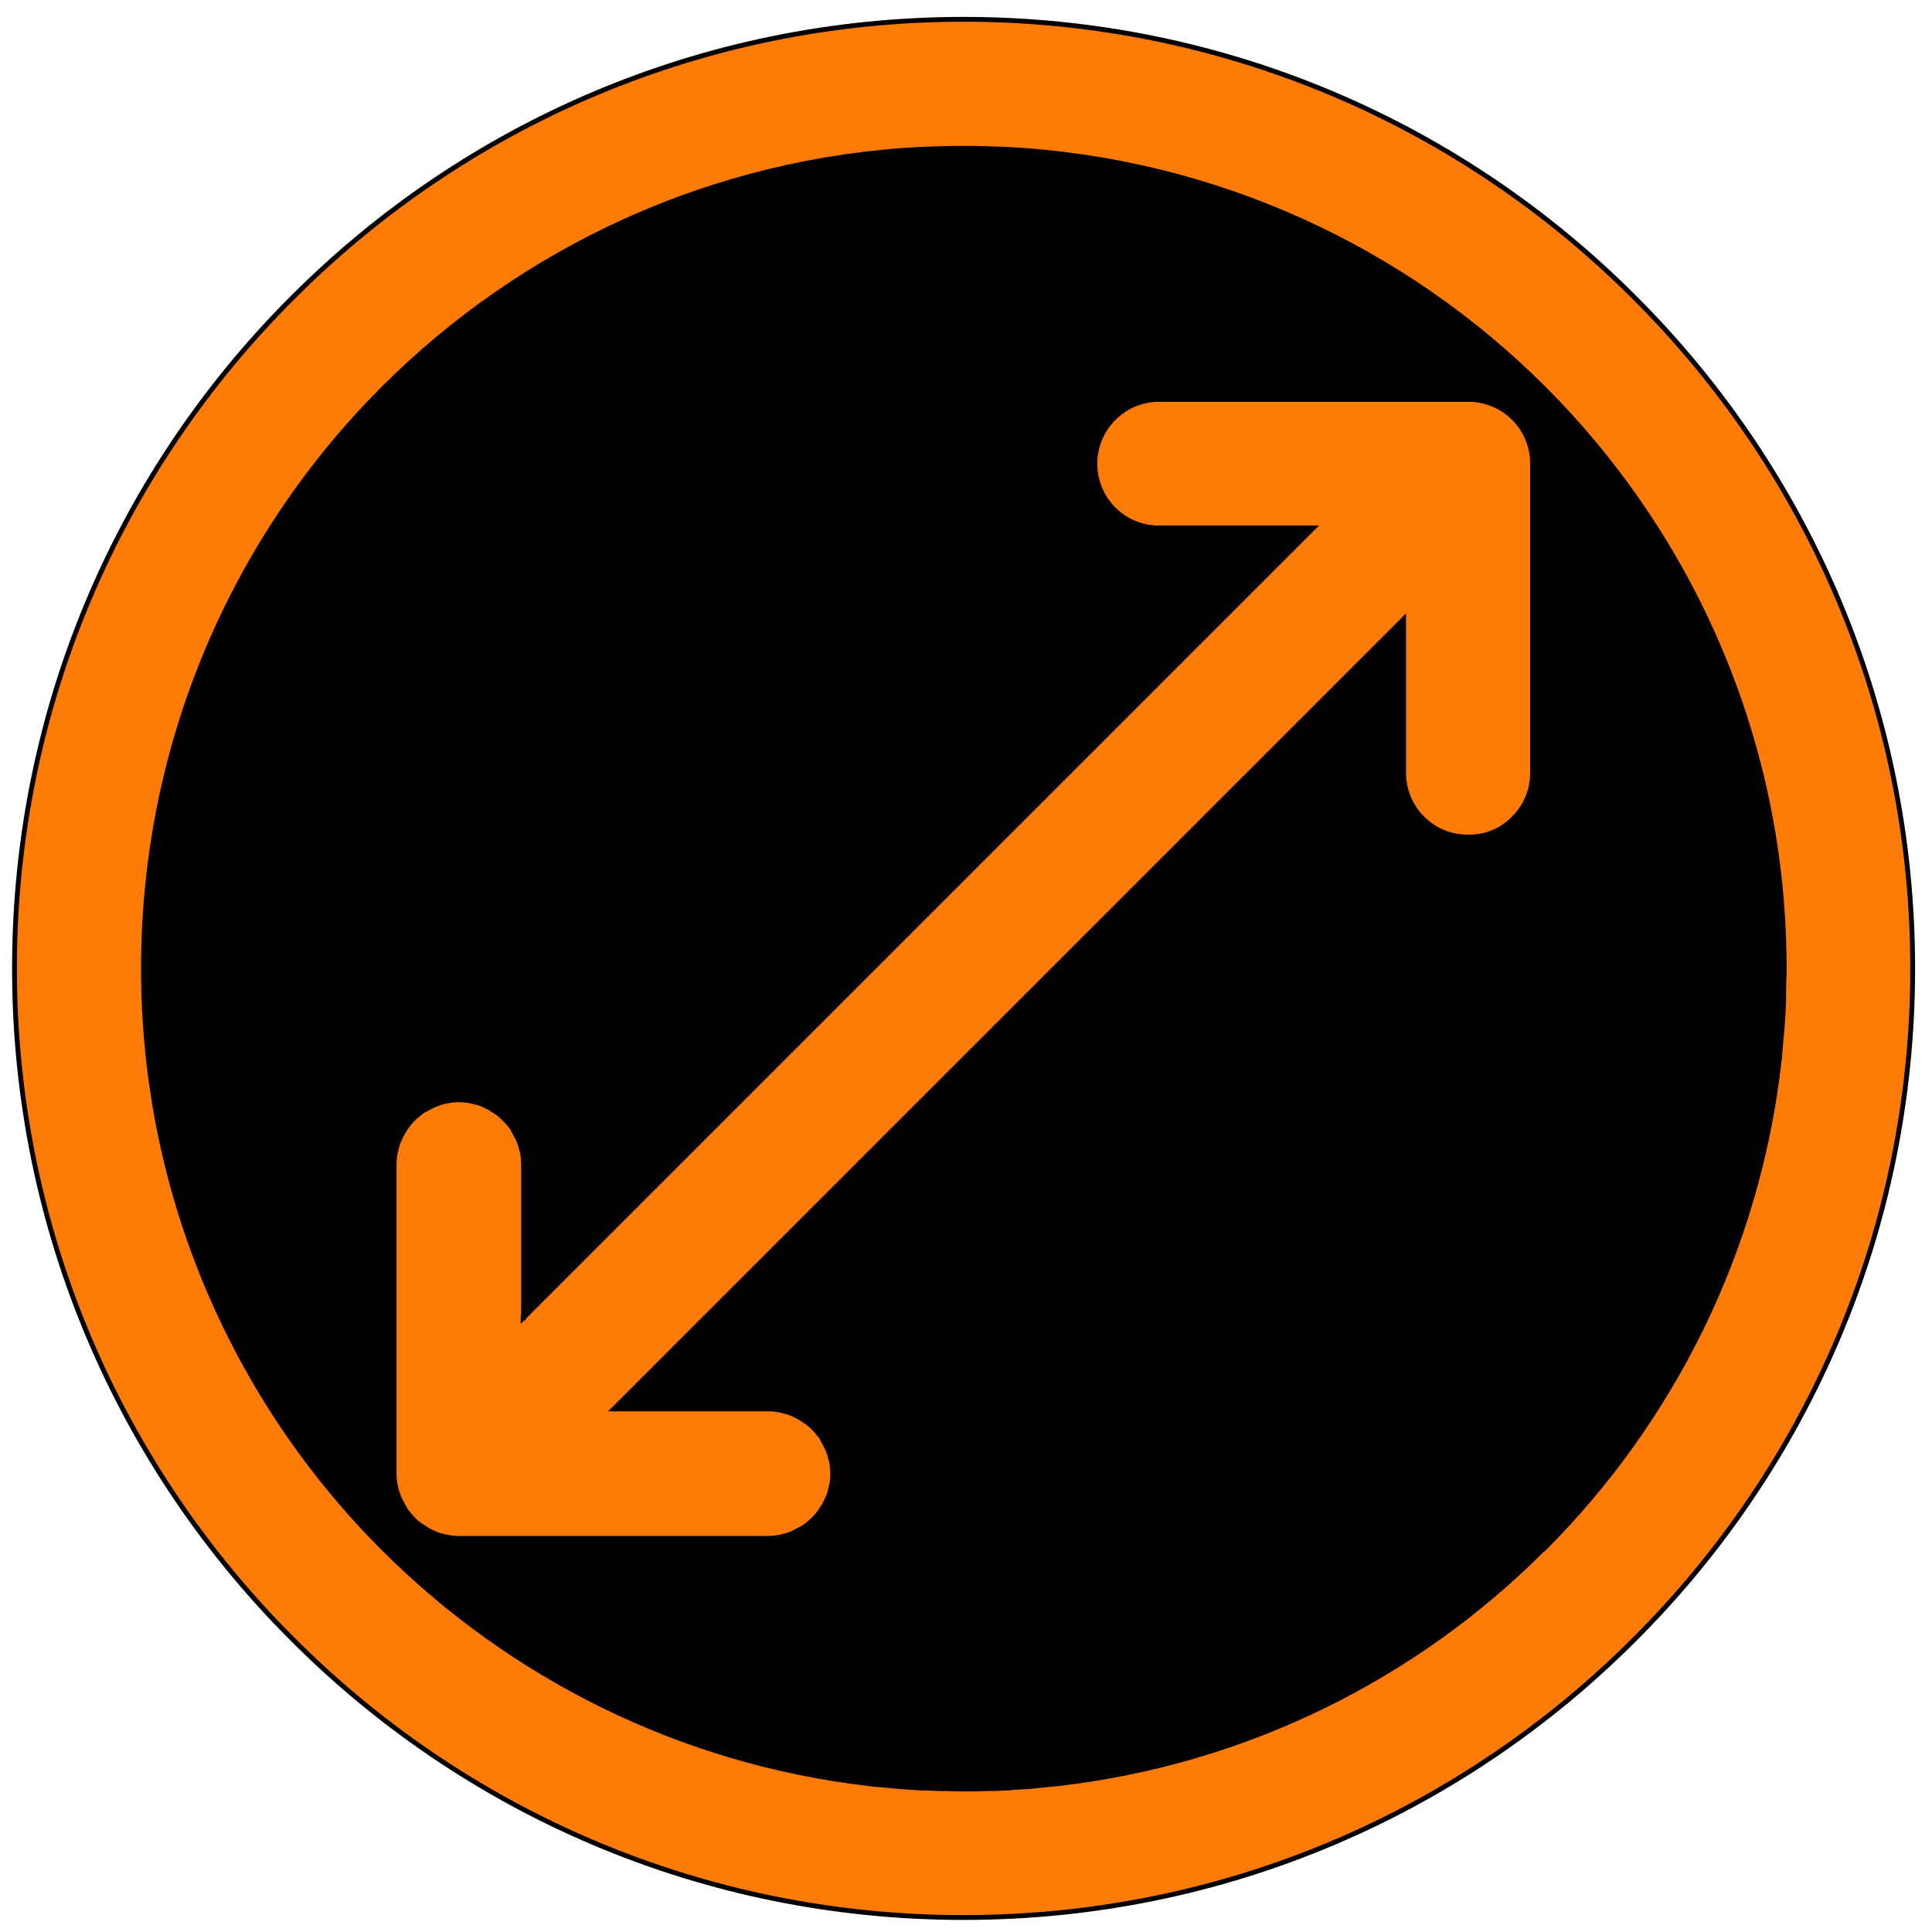 <?xml version="1.0" encoding="utf-8"?>
<!-- Generator: Adobe Illustrator 23.0.1, SVG Export Plug-In . SVG Version: 6.00 Build 0)  -->
<svg version="1.1"
	 id="svg2989" inkscape:version="0.48.0 r9654" sodipodi:docname="400x400px-kilogram_weight.png" xmlns:cc="http://creativecommons.org/ns#" xmlns:dc="http://purl.org/dc/elements/1.1/" xmlns:inkscape="http://www.inkscape.org/namespaces/inkscape" xmlns:rdf="http://www.w3.org/1999/02/22-rdf-syntax-ns#" xmlns:sodipodi="http://sodipodi.sourceforge.net/DTD/sodipodi-0.dtd" xmlns:svg="http://www.w3.org/2000/svg"
	 xmlns="http://www.w3.org/2000/svg" xmlns:xlink="http://www.w3.org/1999/xlink" x="0px" y="0px" viewBox="0 0 400 400"
	 style="enable-background:new 0 0 400 400;" xml:space="preserve">
<style type="text/css">
	.st0{fill:#FF7B07;}
	.st1{fill:#F61313;}
	.st2{fill:none;stroke:#000000;stroke-miterlimit:10;}
</style>
<g id="XMLID_1_">
	<g>
		<g id="XMLID_2_">
			<g>
				<path class="st0" d="M199.5,4c54.3,0,103.4,22,138.9,57.6C374,97.1,396,146.2,396,200.5s-22,103.4-57.6,138.9
					C302.9,375,253.8,397,199.5,397S96.1,375,60.6,339.4C25,303.9,3,254.8,3,200.5S25,97.1,60.6,61.6C96.1,26,145.2,4,199.5,4z
					 M133.3,357C133.3,357,133.4,357,133.3,357c1.3,0.6,2.6,1.1,3.8,1.6c0.8,0.3,1.7,0.7,2.5,1c0.5,0.2,1,0.4,1.5,0.5
					c6.5,2.4,13.2,4.4,20.1,6c1.3,0.3,2.7,0.6,4,0.9c0,0,0.1,0,0.1,0c1.3,0.3,2.5,0.5,3.8,0.7c0.3,0.1,0.6,0.1,0.9,0.2
					c0.5,0.1,1.1,0.2,1.6,0.3c2.1,0.4,4.2,0.7,6.3,0.9c2.1,0.3,4.2,0.5,6.3,0.7c0.2,0,0.3,0,0.5,0c1.1,0.1,2.2,0.2,3.3,0.3
					c0.5,0,1,0.1,1.5,0.1c0.4,0,0.9,0.1,1.3,0.1c0.3,0,0.6,0,0.9,0c0.9,0,1.8,0.1,2.8,0.1c1.7,0,3.4,0.1,5.1,0.1c1.7,0,3.3,0,5-0.1
					c0.5,0,1.1,0,1.6,0c0.7,0,1.4-0.1,2.1-0.1c0.4,0,0.9,0,1.3-0.1c1.1-0.1,2.1-0.1,3.1-0.2c0.7,0,1.5-0.1,2.2-0.2
					c1.4-0.1,2.8-0.3,4.2-0.4c39.1-4.5,74.2-22.2,100.5-48.6c0,0,0,0,0.1,0c26.5-26.4,44.2-61.5,48.7-100.6c0.1-0.7,0.2-1.4,0.2-2.1
					c0.2-1.4,0.3-2.9,0.4-4.3c0.1-1.4,0.2-2.9,0.3-4.3c0.1-1.5,0.1-2.9,0.2-4.4c0-1.5,0.1-2.9,0.1-4.4c0-46.9-19.1-89.4-49.8-120.1
					c-28.8-28.8-68-47.3-111.5-49.5c-2.9-0.1-5.7-0.2-8.6-0.2c-2.9,0-5.9,0.1-8.7,0.2c-43.5,2.2-82.7,20.7-111.5,49.5
					c-30.7,30.7-49.7,73.2-49.7,120.1s19,89.4,49.7,120.1c10.6,10.6,22.6,19.8,35.6,27.3c0.6,0.3,1.2,0.7,1.8,1
					c2.9,1.6,5.9,3.2,8.9,4.6C128.1,354.8,130.7,355.9,133.3,357z"/>
				<path d="M369.3,204.9c0,1.5-0.1,2.9-0.2,4.4C369.3,207.8,369.3,206.3,369.3,204.9z"/>
				<path d="M369.2,209.2c-0.1,1.4-0.2,2.9-0.3,4.3C369,212.1,369.1,210.7,369.2,209.2z"/>
				<path d="M368.9,213.6c-0.1,1.4-0.2,2.9-0.4,4.3C368.7,216.4,368.8,215,368.9,213.6z"/>
				<path d="M369.3,200.5c0,46.9-19,89.4-49.8,120.1C309,331.2,297,340.4,284,347.9c-0.6,0.3-1.2,0.7-1.8,1
					c-2.9,1.6-5.9,3.2-8.9,4.6c-2.6,1.2-5.1,2.4-7.8,3.5c-1.2,0.5-2.5,1-3.7,1.5c-0.8,0.3-1.7,0.7-2.5,1c-0.5,0.2-1,0.4-1.5,0.5
					c-6.5,2.4-13.2,4.4-20.1,6c-1.3,0.3-2.7,0.6-4,0.9c0,0-0.1,0-0.1,0c-1.3,0.3-2.5,0.5-3.8,0.7c-0.3,0.1-0.6,0.1-0.9,0.2
					c-0.5,0.1-1.1,0.2-1.6,0.3c-2.1,0.4-4.2,0.7-6.3,0.9c-2.1,0.3-4.2,0.5-6.3,0.7c-0.2,0-0.3,0-0.5,0c-1.1,0.1-2.2,0.2-3.3,0.3
					c-0.5,0-1,0.1-1.5,0.1c-0.4,0-0.9,0.1-1.3,0.1c-0.3,0-0.6,0-0.9,0c-0.9,0-1.8,0.1-2.8,0.1c-1.6,0.1-3.3,0.1-5,0.1
					c-1.7,0-3.4,0-5.1-0.1c-0.9,0-1.8-0.1-2.8-0.1c-0.3,0-0.6,0-0.9,0c-1.4-0.1-2.9-0.2-4.3-0.3c-1.4-0.1-2.9-0.2-4.3-0.4
					c-0.7-0.1-1.4-0.1-2.1-0.2c-39.1-4.5-74.2-22.3-100.6-48.7c-30.7-30.7-49.7-73.2-49.7-120.1s19-89.4,49.7-120.1
					c28.8-28.8,67.9-47.3,111.4-49.5c2.9-0.1,5.8-0.2,8.7-0.2c2.9,0,5.8,0.1,8.6,0.2c43.4,2.2,82.6,20.7,111.4,49.5
					C350.3,111.1,369.3,153.6,369.3,200.5z M317.4,159.9v-64c0-0.2,0-0.4,0-0.6c-0.3-7-6.2-12.7-13.4-12.7h-64
					c-7.1,0-13,5.6-13.3,12.7c0,0.2,0,0.5,0,0.7c0,0.2,0,0.4,0,0.6c0.3,6.8,5.8,12.4,12.7,12.7c0.2,0,0.4,0,0.6,0h31.8L108.3,272.8
					V241c0-0.9-0.1-1.8-0.3-2.7c-0.1-0.4-0.2-0.8-0.3-1.2c-0.1-0.4-0.3-0.9-0.5-1.3c-0.3-0.6-0.5-1.2-0.9-1.7
					c-0.2-0.4-0.4-0.7-0.7-1.1c-0.1-0.2-0.3-0.3-0.4-0.5c-0.5-0.7-1.2-1.3-1.8-1.8c-0.2-0.1-0.3-0.3-0.5-0.4
					c-0.3-0.3-0.7-0.5-1.1-0.7c-0.5-0.3-1.1-0.6-1.7-0.9c-0.4-0.2-0.9-0.3-1.3-0.5c-0.4-0.1-0.8-0.2-1.2-0.3
					c-0.9-0.2-1.8-0.3-2.7-0.3s-1.8,0.1-2.7,0.3c-0.4,0.1-0.8,0.2-1.2,0.3c-0.5,0.1-0.9,0.3-1.3,0.5c-0.6,0.3-1.2,0.5-1.7,0.9
					c-0.4,0.2-0.7,0.5-1.1,0.7c-0.2,0.1-0.3,0.3-0.5,0.4c-0.7,0.6-1.3,1.2-1.8,1.8c-0.1,0.2-0.3,0.3-0.4,0.5
					c-0.3,0.3-0.5,0.7-0.7,1.1c-0.3,0.6-0.6,1.1-0.9,1.7c-0.2,0.4-0.3,0.9-0.5,1.3c-0.1,0.4-0.2,0.8-0.3,1.2
					c-0.2,0.9-0.3,1.8-0.3,2.7v64c0,0.9,0.1,1.8,0.3,2.7c0.1,0.4,0.2,0.8,0.3,1.2c0.1,0.4,0.3,0.9,0.5,1.3c0.3,0.6,0.5,1.2,0.9,1.7
					c0.2,0.4,0.4,0.7,0.7,1.1c0.1,0.2,0.3,0.3,0.4,0.5c0.5,0.7,1.2,1.3,1.8,1.8c0.2,0.1,0.3,0.3,0.5,0.4c0.3,0.3,0.7,0.5,1.1,0.7
					c0.5,0.3,1.1,0.6,1.7,0.9c0.4,0.2,0.9,0.3,1.3,0.5c0.4,0.1,0.8,0.2,1.2,0.3c0.9,0.2,1.8,0.3,2.7,0.3h64c0.9,0,1.8-0.1,2.7-0.3
					c0.4-0.1,0.8-0.2,1.2-0.3c0.4-0.1,0.9-0.3,1.3-0.5c0.6-0.3,1.2-0.5,1.7-0.9c0.4-0.2,0.7-0.5,1.1-0.7c0.2-0.1,0.3-0.3,0.5-0.4
					c0.7-0.5,1.3-1.2,1.8-1.8c0.1-0.2,0.3-0.3,0.4-0.5c0.3-0.3,0.5-0.7,0.7-1.1c0.3-0.6,0.6-1.1,0.9-1.7c0.2-0.4,0.3-0.9,0.5-1.3
					c0.1-0.4,0.2-0.8,0.3-1.2c0.2-0.9,0.3-1.8,0.3-2.7s-0.1-1.8-0.3-2.7c-0.1-0.4-0.2-0.8-0.3-1.2c-0.1-0.4-0.3-0.9-0.5-1.3
					c-0.3-0.6-0.5-1.2-0.9-1.7c-0.2-0.4-0.5-0.7-0.7-1.1c-0.1-0.2-0.3-0.3-0.4-0.5c-0.6-0.7-1.2-1.3-1.8-1.8
					c-0.2-0.1-0.3-0.3-0.5-0.4c-0.3-0.3-0.7-0.5-1.1-0.7c-0.6-0.3-1.1-0.6-1.7-0.9c-0.4-0.2-0.9-0.3-1.3-0.5
					c-0.4-0.1-0.8-0.2-1.2-0.3c-0.9-0.2-1.8-0.3-2.7-0.3h-31.8l163.5-163.5V160c0,7.1,5.6,13,12.7,13.3c0.2,0,0.4,0,0.6,0
					c0.2,0,0.5,0,0.7,0c6.8-0.3,12.4-5.9,12.7-12.7C317.4,160.4,317.4,160.1,317.4,159.9z"/>
				<path d="M368.3,220c-4.5,39.1-22.2,74.2-48.7,100.6C346,294.2,363.8,259.1,368.3,220z"/>
				<path class="st1" d="M317.3,96c0-7.1-5.5-12.9-12.6-13.3c6.8,0.3,12.3,5.7,12.7,12.6c0,0.2,0,0.4,0,0.6v64c0,0.2,0,0.5,0,0.7
					c-0.2,3.2-1.5,6.2-3.6,8.4c2.2-2.4,3.5-5.5,3.5-9V96z"/>
				<path d="M290.8,160.6c0.3,6.9,5.8,12.4,12.6,12.7c-7.1-0.3-12.7-6.2-12.7-13.3v-31.8l0.1-0.1v31.8
					C290.8,160.1,290.8,160.4,290.8,160.6z"/>
				<path d="M282.2,348.9c-2.9,1.6-5.9,3.2-8.9,4.6C276.3,352.1,279.3,350.5,282.2,348.9z"/>
				<polygon class="st1" points="271.9,109.3 108.3,272.9 108.3,272.8 271.8,109.3 				"/>
				<path class="st1" d="M319.5,320.6c-26.4,26.4-61.4,44.2-100.5,48.6c0.7-0.1,1.4-0.2,2-0.3c2.1-0.3,4.2-0.6,6.3-0.9
					c0.5-0.1,1.1-0.2,1.6-0.3c0.3,0,0.6-0.1,0.9-0.2c1.3-0.2,2.5-0.5,3.8-0.7c0,0,0.1,0,0.1,0c1.4-0.3,2.7-0.6,4-0.9
					c6.9-1.6,13.5-3.6,20.1-6c0.5-0.2,1-0.4,1.5-0.5c0.8-0.3,1.7-0.6,2.5-1c1.3-0.5,2.5-1,3.7-1.5c2.6-1.1,5.2-2.3,7.8-3.5
					c3-1.5,6-3,8.9-4.6c0.6-0.3,1.2-0.7,1.8-1C297,340.4,309,331.2,319.5,320.6z"/>
				<path d="M319.5,80.4c-28.8-28.8-67.9-47.3-111.4-49.5c43.5,2.2,82.7,20.7,111.5,49.5c30.7,30.7,49.8,73.2,49.8,120.1
					c0,1.5,0,2.9-0.1,4.4c0,1.5-0.1,2.9-0.2,4.4c-0.1,1.4-0.2,2.9-0.3,4.3c-0.1,1.4-0.2,2.9-0.4,4.3c-0.1,0.7-0.1,1.4-0.2,2.1
					c-4.5,39.1-22.3,74.2-48.7,100.6c0,0,0,0-0.1,0C309,331.2,297,340.4,284,347.9c13-7.5,25-16.7,35.5-27.3
					c30.8-30.7,49.8-73.2,49.8-120.1S350.3,111.1,319.5,80.4z"/>
				<path d="M265.5,357c-1.2,0.5-2.5,1-3.7,1.5C263,358.1,264.3,357.6,265.5,357z"/>
				<path d="M257.8,360.1c0.5-0.2,1-0.4,1.5-0.5C258.8,359.7,258.3,359.9,257.8,360.1z"/>
				<path d="M237.8,366c-1.3,0.3-2.7,0.6-4,0.9C235.1,366.6,236.4,366.4,237.8,366z"/>
				<path d="M233.6,367c-1.3,0.3-2.5,0.5-3.8,0.7C231.1,367.5,232.4,367.2,233.6,367z"/>
				<path d="M231,105.7c2.2,2.1,5.2,3.4,8.4,3.5c-6.9-0.3-12.4-5.8-12.7-12.7c0.2,3.2,1.5,6.2,3.6,8.4
					C230.5,105.2,230.8,105.5,231,105.7z"/>
				<path class="st1" d="M226.7,95.3c0.3-7.1,6.2-12.7,13.3-12.7h64c7.2,0,13.1,5.7,13.4,12.7c-0.4-6.9-5.9-12.3-12.7-12.6
					c-0.2,0-0.5,0-0.7,0h-64c-0.2,0-0.4,0-0.6,0C232.6,83,227.1,88.4,226.7,95.3z"/>
				<path d="M227.4,368.1c0.5-0.1,1.1-0.2,1.6-0.3C228.4,367.9,227.9,368,227.4,368.1z"/>
				<path class="st1" d="M226.7,95.3c0.4-6.9,5.9-12.3,12.7-12.6c-7.1,0.4-12.6,6.2-12.6,13.3c0,3.5,1.3,6.6,3.5,9
					c-2.1-2.2-3.4-5.2-3.6-8.4c0-0.2,0-0.4,0-0.6C226.7,95.8,226.7,95.5,226.7,95.3z"/>
				<path d="M221,369c-0.7,0.1-1.4,0.2-2,0.3c-1.4,0.2-2.8,0.3-4.2,0.4C216.9,369.5,219,369.3,221,369z"/>
				<path class="st1" d="M214.3,369.8c0.2,0,0.3,0,0.5,0c-0.7,0.1-1.5,0.1-2.2,0.2C213.1,369.9,213.7,369.8,214.3,369.8z"/>
				<path d="M214.3,369.8c-0.6,0-1.1,0.1-1.7,0.1c-0.5,0-1.1,0.1-1.6,0.1C212.1,369.9,213.2,369.9,214.3,369.8z"/>
				<path class="st1" d="M211,370c0.5,0,1.1-0.1,1.6-0.1c-1,0.1-2.1,0.1-3.1,0.2C209.9,370.1,210.5,370,211,370z"/>
				<path d="M208.1,370.2c0.4,0,0.9,0,1.3-0.1C209,370.1,208.6,370.2,208.1,370.2z"/>
				<path class="st1" d="M208.1,370.2c-0.7,0-1.4,0.1-2.1,0.1c0.4,0,0.8,0,1.2-0.1C207.5,370.2,207.8,370.2,208.1,370.2z"/>
				<path d="M191.7,370.2c0.9,0,1.8,0.1,2.8,0.1C193.5,370.3,192.6,370.3,191.7,370.2z"/>
				<path d="M190.8,370.2c-0.4,0-0.9,0-1.3-0.1c-0.5,0-1-0.1-1.5-0.1c-0.5,0-1-0.1-1.5-0.1C187.9,370,189.3,370.1,190.8,370.2z"/>
				<path d="M186.4,369.9c-0.6,0-1.2-0.1-1.8-0.1c-0.2,0-0.3,0-0.5,0c-0.7-0.1-1.3-0.1-2-0.2C183.6,369.7,185,369.8,186.4,369.9z"/>
				<path class="st1" d="M171.7,308.9c0.1-0.4,0.2-0.8,0.3-1.2C171.9,308.1,171.9,308.5,171.7,308.9z"/>
				<path class="st1" d="M170.4,311.9c0.3-0.6,0.6-1.1,0.9-1.7C171,310.8,170.7,311.3,170.4,311.9z"/>
				<path class="st1" d="M169.3,313.4c0.1-0.2,0.3-0.3,0.4-0.5C169.6,313.1,169.4,313.3,169.3,313.4z"/>
				<path class="st1" d="M167.4,294.7c-0.2-0.1-0.3-0.3-0.5-0.4C167.1,294.5,167.3,294.6,167.4,294.7z"/>
				<path class="st1" d="M165.9,293.6c-0.6-0.3-1.1-0.6-1.7-0.9C164.8,293,165.3,293.3,165.9,293.6z"/>
				<path class="st1" d="M162.9,292.3c-0.4-0.1-0.8-0.2-1.2-0.3C162.1,292,162.5,292.1,162.9,292.3z"/>
				<path d="M79.4,320.6c26.4,26.4,61.5,44.2,100.6,48.7c-0.7-0.1-1.4-0.2-2.1-0.3c-2.1-0.3-4.2-0.6-6.3-0.9
					c-0.5-0.1-1.1-0.2-1.6-0.3c-0.3-0.1-0.6-0.1-0.9-0.2c-1.3-0.2-2.5-0.5-3.8-0.7c0,0-0.1,0-0.1,0c-1.3-0.3-2.7-0.6-4-0.9
					c-6.9-1.6-13.5-3.6-20.1-6c-0.5-0.2-1-0.4-1.5-0.5c-0.8-0.3-1.7-0.6-2.5-1c-1.3-0.5-2.5-1-3.7-1.5c0,0-0.1,0-0.1,0
					c-2.6-1.1-5.2-2.3-7.7-3.5c-3-1.5-6-3-8.9-4.6c-0.6-0.3-1.2-0.7-1.8-1C101.9,340.4,89.9,331.2,79.4,320.6z"/>
				<path class="st0" d="M108.3,241v31.8v0.1l163.6-163.6h-0.1l0.1-0.1H240c-3.5,0-6.6-1.3-9-3.5c-0.3-0.3-0.5-0.5-0.8-0.8
					c-2.2-2.4-3.5-5.5-3.5-9c0-7.1,5.5-12.9,12.6-13.3c0.2,0,0.4,0,0.6,0h64c0.2,0,0.5,0,0.7,0c7.1,0.4,12.6,6.2,12.6,13.3v64
					c0,3.5-1.3,6.6-3.5,9c-0.3,0.3-0.5,0.5-0.8,0.8c-2.4,2.1-5.5,3.4-8.9,3.4c-7.2,0-12.9-5.6-13.3-12.6c0-0.2,0-0.4,0-0.7v-31.8
					l-0.1,0.1L127.1,291.7h0.1H159c0.9,0,1.8,0.1,2.7,0.3c0.4,0.1,0.8,0.2,1.2,0.3c0.4,0.1,0.9,0.3,1.3,0.5c0.6,0.3,1.2,0.5,1.7,0.9
					c0.4,0.2,0.7,0.5,1.1,0.7c0.2,0.1,0.3,0.3,0.5,0.4c0.7,0.5,1.3,1.2,1.8,1.8c0.1,0.2,0.3,0.3,0.4,0.5c0.3,0.3,0.5,0.7,0.7,1.1
					c0.3,0.6,0.6,1.1,0.9,1.7c0.2,0.4,0.3,0.9,0.5,1.3c0.1,0.4,0.2,0.8,0.3,1.2c0.2,0.9,0.3,1.8,0.3,2.7s-0.1,1.8-0.3,2.7
					c-0.1,0.4-0.2,0.8-0.3,1.2c-0.1,0.4-0.3,0.9-0.5,1.3c-0.3,0.6-0.5,1.2-0.9,1.7c-0.2,0.4-0.5,0.7-0.7,1.1
					c-0.1,0.2-0.3,0.3-0.4,0.5c-0.6,0.7-1.2,1.3-1.8,1.8c-0.2,0.1-0.3,0.3-0.5,0.4c-0.3,0.3-0.7,0.5-1.1,0.7
					c-0.6,0.3-1.1,0.6-1.7,0.9c-0.4,0.2-0.9,0.3-1.3,0.5c-0.4,0.1-0.8,0.2-1.2,0.3c-0.9,0.2-1.8,0.3-2.7,0.3H95
					c-0.9,0-1.8-0.1-2.7-0.3c-0.4-0.1-0.8-0.2-1.2-0.3c-0.5-0.1-0.9-0.3-1.3-0.5c-0.6-0.3-1.2-0.5-1.7-0.9c-0.4-0.2-0.7-0.5-1.1-0.7
					c-0.2-0.1-0.3-0.3-0.5-0.4c-0.7-0.5-1.3-1.2-1.8-1.8c-0.1-0.2-0.3-0.3-0.4-0.5c-0.3-0.3-0.5-0.7-0.7-1.1
					c-0.3-0.6-0.6-1.1-0.9-1.7c-0.2-0.4-0.3-0.9-0.5-1.3c-0.1-0.4-0.2-0.8-0.3-1.2c-0.2-0.9-0.3-1.8-0.3-2.7v-64
					c0-0.9,0.1-1.8,0.3-2.7c0.1-0.4,0.2-0.8,0.3-1.2c0.1-0.4,0.3-0.9,0.5-1.3c0.3-0.6,0.5-1.2,0.9-1.7c0.2-0.4,0.4-0.7,0.7-1.1
					c0.1-0.2,0.3-0.3,0.4-0.5c0.5-0.7,1.2-1.3,1.8-1.8c0.2-0.1,0.3-0.3,0.5-0.4c0.3-0.3,0.7-0.5,1.1-0.7c0.5-0.3,1.1-0.6,1.7-0.9
					c0.4-0.2,0.9-0.3,1.3-0.5c0.4-0.1,0.8-0.2,1.2-0.3c0.9-0.2,1.8-0.3,2.7-0.3s1.8,0.1,2.7,0.3c0.4,0.1,0.8,0.2,1.2,0.3
					c0.5,0.1,0.9,0.3,1.3,0.5c0.6,0.3,1.2,0.5,1.7,0.9c0.4,0.2,0.7,0.5,1.1,0.7c0.2,0.1,0.3,0.3,0.5,0.4c0.7,0.6,1.3,1.2,1.8,1.8
					c0.1,0.2,0.3,0.3,0.4,0.5c0.3,0.3,0.5,0.7,0.7,1.1c0.3,0.6,0.6,1.1,0.9,1.7c0.2,0.4,0.3,0.9,0.5,1.3c0.1,0.4,0.2,0.8,0.3,1.2
					C108.2,239.2,108.3,240.1,108.3,241z"/>
				<path class="st1" d="M103.4,230.7c-0.2-0.1-0.3-0.3-0.5-0.4C103.1,230.4,103.3,230.6,103.4,230.7z"/>
				<path class="st1" d="M101.9,229.6c-0.5-0.3-1.1-0.6-1.7-0.9C100.8,229,101.3,229.3,101.9,229.6z"/>
				<path class="st1" d="M98.8,228.3c-0.4-0.1-0.8-0.2-1.2-0.3C98.1,228.1,98.5,228.1,98.8,228.3z"/>
				<path class="st1" d="M91.2,317.7c0.4,0.1,0.8,0.2,1.2,0.3C91.9,318,91.5,317.9,91.2,317.7z"/>
				<path class="st1" d="M88.1,316.4c0.5,0.3,1.1,0.6,1.7,0.9C89.2,317,88.7,316.7,88.1,316.4z"/>
				<path class="st1" d="M86.6,315.3c0.2,0.1,0.3,0.3,0.5,0.4C86.9,315.5,86.7,315.4,86.6,315.3z"/>
				<path class="st1" d="M84.7,232.6c-0.1,0.2-0.3,0.3-0.4,0.5C84.4,232.9,84.6,232.7,84.7,232.6z"/>
				<path class="st1" d="M83.6,234.1c-0.3,0.6-0.6,1.1-0.9,1.7C83,235.2,83.3,234.7,83.6,234.1z"/>
				<path class="st1" d="M82.3,237.1c-0.1,0.4-0.2,0.8-0.3,1.2C82.1,237.9,82.2,237.5,82.3,237.1z"/>
			</g>
			<g>
				<path class="st2" d="M108.3,272.8v0.1l163.6-163.6h-0.1H240c-0.2,0-0.4,0-0.6,0c-6.9-0.3-12.4-5.8-12.7-12.7c0-0.2,0-0.4,0-0.6
					c0-0.2,0-0.5,0-0.7c0.4-6.9,5.9-12.3,12.7-12.6c0.2,0,0.4,0,0.6,0h64c0.2,0,0.5,0,0.7,0c7.1,0.4,12.6,6.2,12.6,13.3v64
					c0,3.5-1.3,6.6-3.5,9c-0.3,0.3-0.5,0.5-0.8,0.8c-2.2,2.1-5.1,3.4-8.4,3.5c-0.2,0-0.4,0-0.7,0c-0.2,0-0.4,0-0.6,0
					c-7.1-0.3-12.7-6.2-12.7-13.3v-31.8L127.1,291.7h0.1H159c0.9,0,1.8,0.1,2.7,0.3c0.4,0.1,0.8,0.2,1.2,0.3
					c0.4,0.1,0.9,0.3,1.3,0.5c0.6,0.3,1.2,0.5,1.7,0.9c0.4,0.2,0.7,0.5,1.1,0.7c0.2,0.1,0.3,0.3,0.5,0.4c0.7,0.5,1.3,1.2,1.8,1.8
					c0.1,0.2,0.3,0.3,0.4,0.5c0.3,0.3,0.5,0.7,0.7,1.1c0.3,0.6,0.6,1.1,0.9,1.7c0.2,0.4,0.3,0.9,0.5,1.3c0.1,0.4,0.2,0.8,0.3,1.2
					c0.2,0.9,0.3,1.8,0.3,2.7s-0.1,1.8-0.3,2.7c-0.1,0.4-0.2,0.8-0.3,1.2c-0.1,0.4-0.3,0.9-0.5,1.3c-0.3,0.6-0.5,1.2-0.9,1.7
					c-0.2,0.4-0.5,0.7-0.7,1.1c-0.1,0.2-0.3,0.3-0.4,0.5c-0.6,0.7-1.2,1.3-1.8,1.8c-0.2,0.1-0.3,0.3-0.5,0.4
					c-0.3,0.3-0.7,0.5-1.1,0.7c-0.6,0.3-1.1,0.6-1.7,0.9c-0.4,0.2-0.9,0.3-1.3,0.5c-0.4,0.1-0.8,0.2-1.2,0.3
					c-0.9,0.2-1.8,0.3-2.7,0.3H95c-0.9,0-1.8-0.1-2.7-0.3c-0.4-0.1-0.8-0.2-1.2-0.3c-0.5-0.1-0.9-0.3-1.3-0.5
					c-0.6-0.3-1.2-0.5-1.7-0.9c-0.4-0.2-0.7-0.5-1.1-0.7c-0.2-0.1-0.3-0.3-0.5-0.4c-0.7-0.5-1.3-1.2-1.8-1.8
					c-0.1-0.2-0.3-0.3-0.4-0.5c-0.3-0.3-0.5-0.7-0.7-1.1c-0.3-0.6-0.6-1.1-0.9-1.7c-0.2-0.4-0.3-0.9-0.5-1.3
					c-0.1-0.4-0.2-0.8-0.3-1.2c-0.2-0.9-0.3-1.8-0.3-2.7v-64c0-0.9,0.1-1.8,0.3-2.7c0.1-0.4,0.2-0.8,0.3-1.2
					c0.1-0.4,0.3-0.9,0.5-1.3c0.3-0.6,0.5-1.2,0.9-1.7c0.2-0.4,0.4-0.7,0.7-1.1c0.1-0.2,0.3-0.3,0.4-0.5c0.5-0.7,1.2-1.3,1.8-1.8
					c0.2-0.1,0.3-0.3,0.5-0.4c0.3-0.3,0.7-0.5,1.1-0.7c0.5-0.3,1.1-0.6,1.7-0.9c0.4-0.2,0.9-0.3,1.3-0.5c0.4-0.1,0.8-0.2,1.2-0.3
					c0.9-0.2,1.8-0.3,2.7-0.3s1.8,0.1,2.7,0.3c0.4,0.1,0.8,0.2,1.2,0.3c0.5,0.1,0.9,0.3,1.3,0.5c0.6,0.3,1.2,0.5,1.7,0.9
					c0.4,0.2,0.7,0.5,1.1,0.7c0.2,0.1,0.3,0.3,0.5,0.4c0.7,0.6,1.3,1.2,1.8,1.8c0.1,0.2,0.3,0.3,0.4,0.5c0.3,0.3,0.5,0.7,0.7,1.1
					c0.3,0.6,0.6,1.1,0.9,1.7c0.2,0.4,0.3,0.9,0.5,1.3c0.1,0.4,0.2,0.8,0.3,1.2c0.2,0.9,0.3,1.8,0.3,2.7V272.8z"/>
				<path class="st2" d="M199.5,4C145.2,4,96.1,26,60.6,61.6C25,97.1,3,146.2,3,200.5s22,103.4,57.6,138.9
					C96.1,375,145.2,397,199.5,397s103.4-22,138.9-57.6C374,303.9,396,254.8,396,200.5S374,97.1,338.4,61.6
					C302.9,26,253.8,4,199.5,4z"/>
				<path class="st2" d="M369.3,204.9c0-1.5,0.1-2.9,0.1-4.4c0-46.9-19.1-89.4-49.8-120.1c-28.8-28.8-68-47.3-111.5-49.5
					c-2.9-0.1-5.7-0.2-8.6-0.2c-2.9,0-5.9,0.1-8.7,0.2c-43.4,2.2-82.6,20.7-111.4,49.5c-30.7,30.7-49.7,73.2-49.7,120.1
					s19,89.4,49.7,120.1c26.4,26.4,61.5,44.2,100.6,48.7c0.7,0.1,1.4,0.2,2.1,0.2c1.4,0.1,2.9,0.3,4.3,0.4c1.4,0.1,2.9,0.2,4.3,0.3
					c0.3,0,0.6,0,0.9,0c0.9,0,1.8,0.1,2.8,0.1c1.7,0,3.4,0.1,5.1,0.1c1.7,0,3.3,0,5-0.1c0.5,0,1.1,0,1.6,0c0.7,0,1.4-0.1,2.1-0.1
					c0.4,0,0.9,0,1.3-0.1c1.1-0.1,2.1-0.1,3.1-0.2c0.7,0,1.5-0.1,2.2-0.2c1.4-0.1,2.8-0.3,4.2-0.4c39.1-4.5,74.2-22.2,100.5-48.6
					c0,0,0,0,0.1,0c26.4-26.4,44.2-61.5,48.7-100.6c0.1-0.7,0.2-1.4,0.2-2.1c0.1-1.4,0.3-2.9,0.4-4.3c0.1-1.4,0.2-2.9,0.3-4.3
					C369.3,207.8,369.3,206.3,369.3,204.9z"/>
			</g>
		</g>
	</g>
</g>
</svg>
